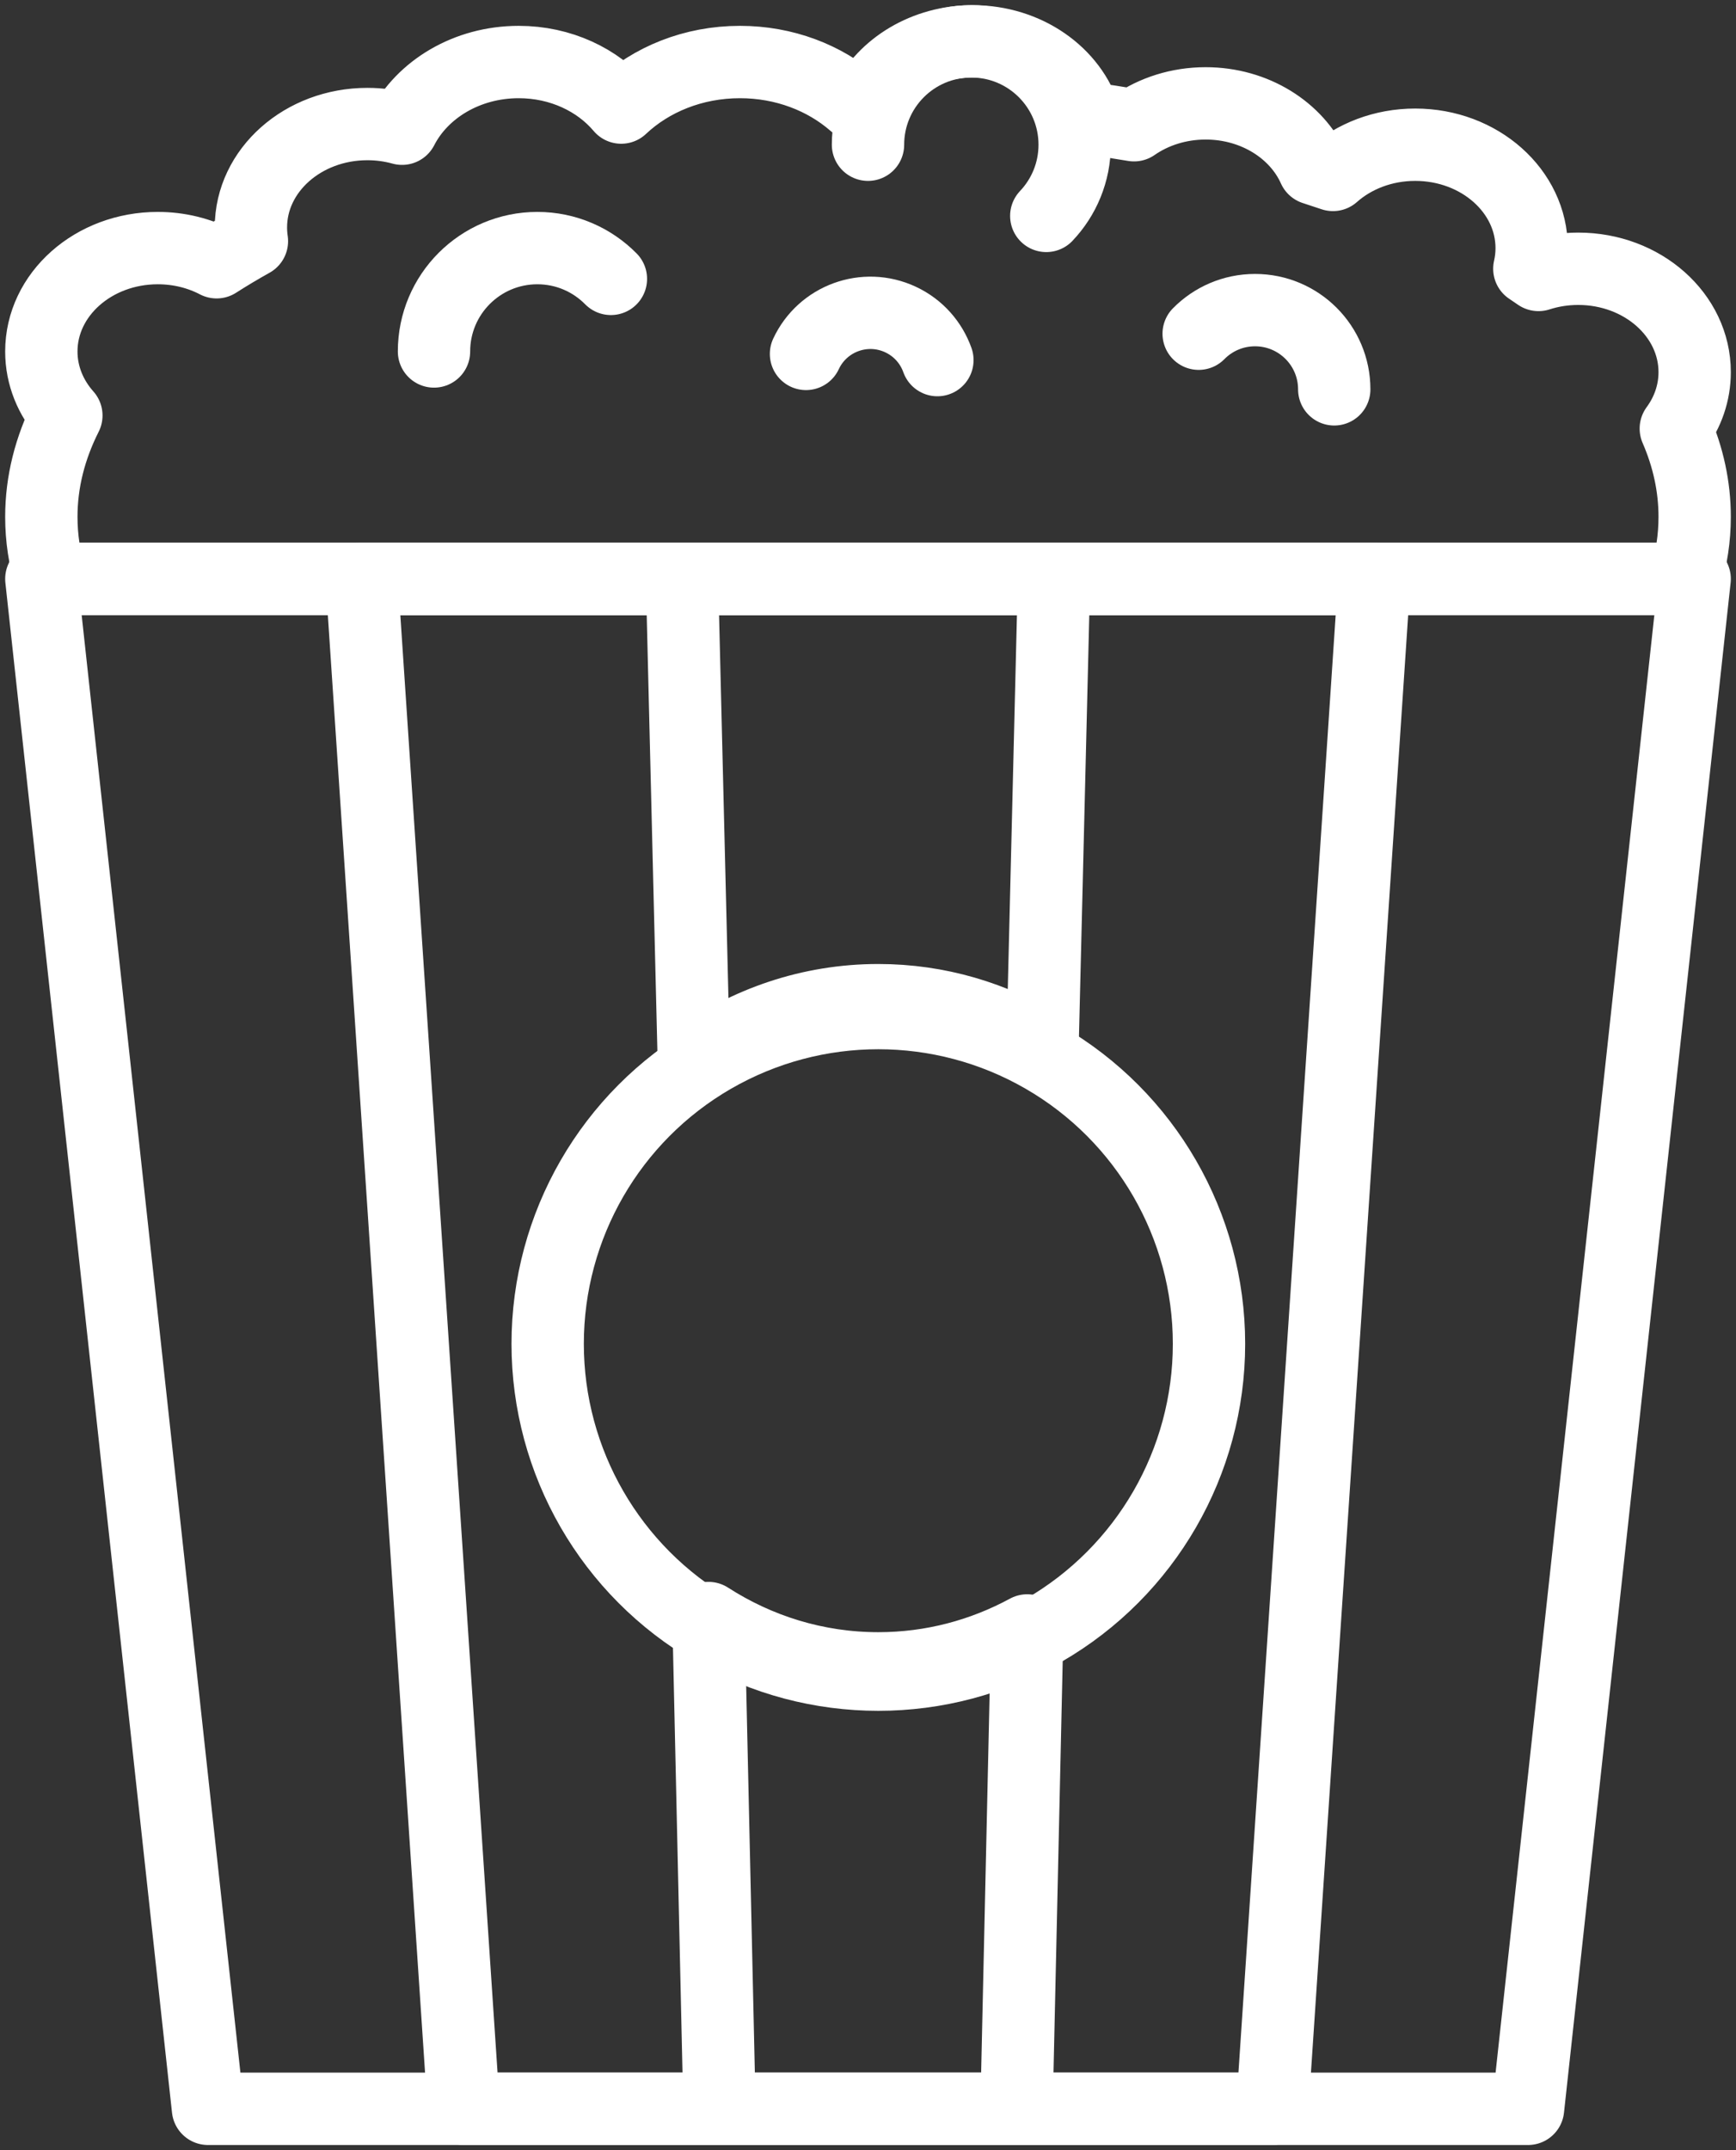 <?xml version="1.0" encoding="UTF-8"?>
<svg width="84px" height="104px" viewBox="0 0 84 104" version="1.1" xmlns="http://www.w3.org/2000/svg" xmlns:xlink="http://www.w3.org/1999/xlink">
    <rect x="0" y="0" width="84" height="104" fill="#333333" stroke="none"/>
    <!-- Generator: Sketch 46.2 (44496) - http://www.bohemiancoding.com/sketch -->
    <title>holidays-14</title>
    <desc>Created with Sketch.</desc>
    <defs></defs>
    <g id="ALL" stroke="none" stroke-width="1" fill="none" fill-rule="evenodd" stroke-linecap="round" stroke-linejoin="round">
        <g id="Secondary" transform="translate(-3589, -7501)" stroke="#FFFFFF" stroke-width="3.5">
            <g id="holidays-14" transform="translate(3591, 7503)">
                <path d="M0.447,26 C0.153,25.021 0,24.02 0,23 C0,21.308 0.42,19.666 1.211,18.097 C0.453,17.245 0,16.17 0,15 C0,12.239 2.522,10 5.634,10 C6.672,10 7.645,10.249 8.481,10.685 C9.028,10.335 9.598,9.994 10.19,9.664 C10.158,9.447 10.141,9.225 10.141,9 C10.141,6.239 12.663,4 15.775,4 C16.36,4 16.924,4.079 17.454,4.226 C18.429,2.323 20.59,1 23.099,1 C25.127,1 26.929,1.865 28.059,3.203 C29.497,1.847 31.539,1 33.803,1 C35.954,1 37.903,1.764 39.326,3.003 C39.519,3.001 39.712,3 39.905,3 C40.775,1.234 42.76,0 45.07,0 C47.674,0 49.866,1.568 50.511,3.698 C51.308,3.806 52.095,3.926 52.872,4.058 C53.828,3.395 55.031,3 56.338,3 C58.716,3 60.749,4.307 61.576,6.156 C61.887,6.256 62.194,6.358 62.499,6.461 C63.518,5.558 64.925,5 66.479,5 C69.59,5 72.113,7.239 72.113,10 C72.113,10.342 72.074,10.676 72,10.998 C72.15,11.098 72.297,11.198 72.443,11.299 C73.043,11.105 73.691,11 74.366,11 C77.478,11 80,13.239 80,16 C80,17.008 79.664,17.945 79.087,18.73 C79.685,20.106 80,21.535 80,23 C80,24.02 79.847,25.021 79.553,26 L0.447,26 L0.447,26 Z" id="Layer-1"></path>
                <path d="M48.626,8.443 C49.477,7.546 50,6.334 50,5 C50,2.239 47.761,0 45,0 C42.239,0 40,2.239 40,5" id="Layer-2"></path>
                <path d="M27.56,11.489 C26.653,10.57 25.393,10 24,10 C21.239,10 19,12.239 19,15" id="Layer-3"></path>
                <path d="M43.358,15.417 C43.06,14.58 42.44,13.859 41.572,13.454 C39.85,12.651 37.803,13.396 37,15.118" id="Layer-4"></path>
                <path d="M56,14.141 C56.695,13.437 57.66,13 58.728,13 C60.844,13 62.56,14.716 62.56,16.832" id="Layer-5"></path>
                <polygon id="Layer-6" points="80 26 71.937 100 8.063 100 0 26"></polygon>
                <path d="M59.562,100 L20.438,100 L15.5,26 L64.5,26 L59.562,100 Z M32.814,100 L47.186,100 L47.704,76.862 C45.539,78.035 43.091,78.696 40.5,78.696 C37.495,78.696 34.683,77.807 32.281,76.262 L32.814,100 Z M31.571,49.295 L31,26 L39.239,26 L49,26 L48.445,48.638 C46.104,47.199 43.392,46.377 40.5,46.377 C37.194,46.377 34.121,47.452 31.571,49.295 L31.571,49.295 L31.571,49.295 Z" id="Layer-7"></path>
                <circle id="Layer-8" cx="40.5" cy="63" r="16"></circle>
            </g>
        </g>
    </g>
</svg>